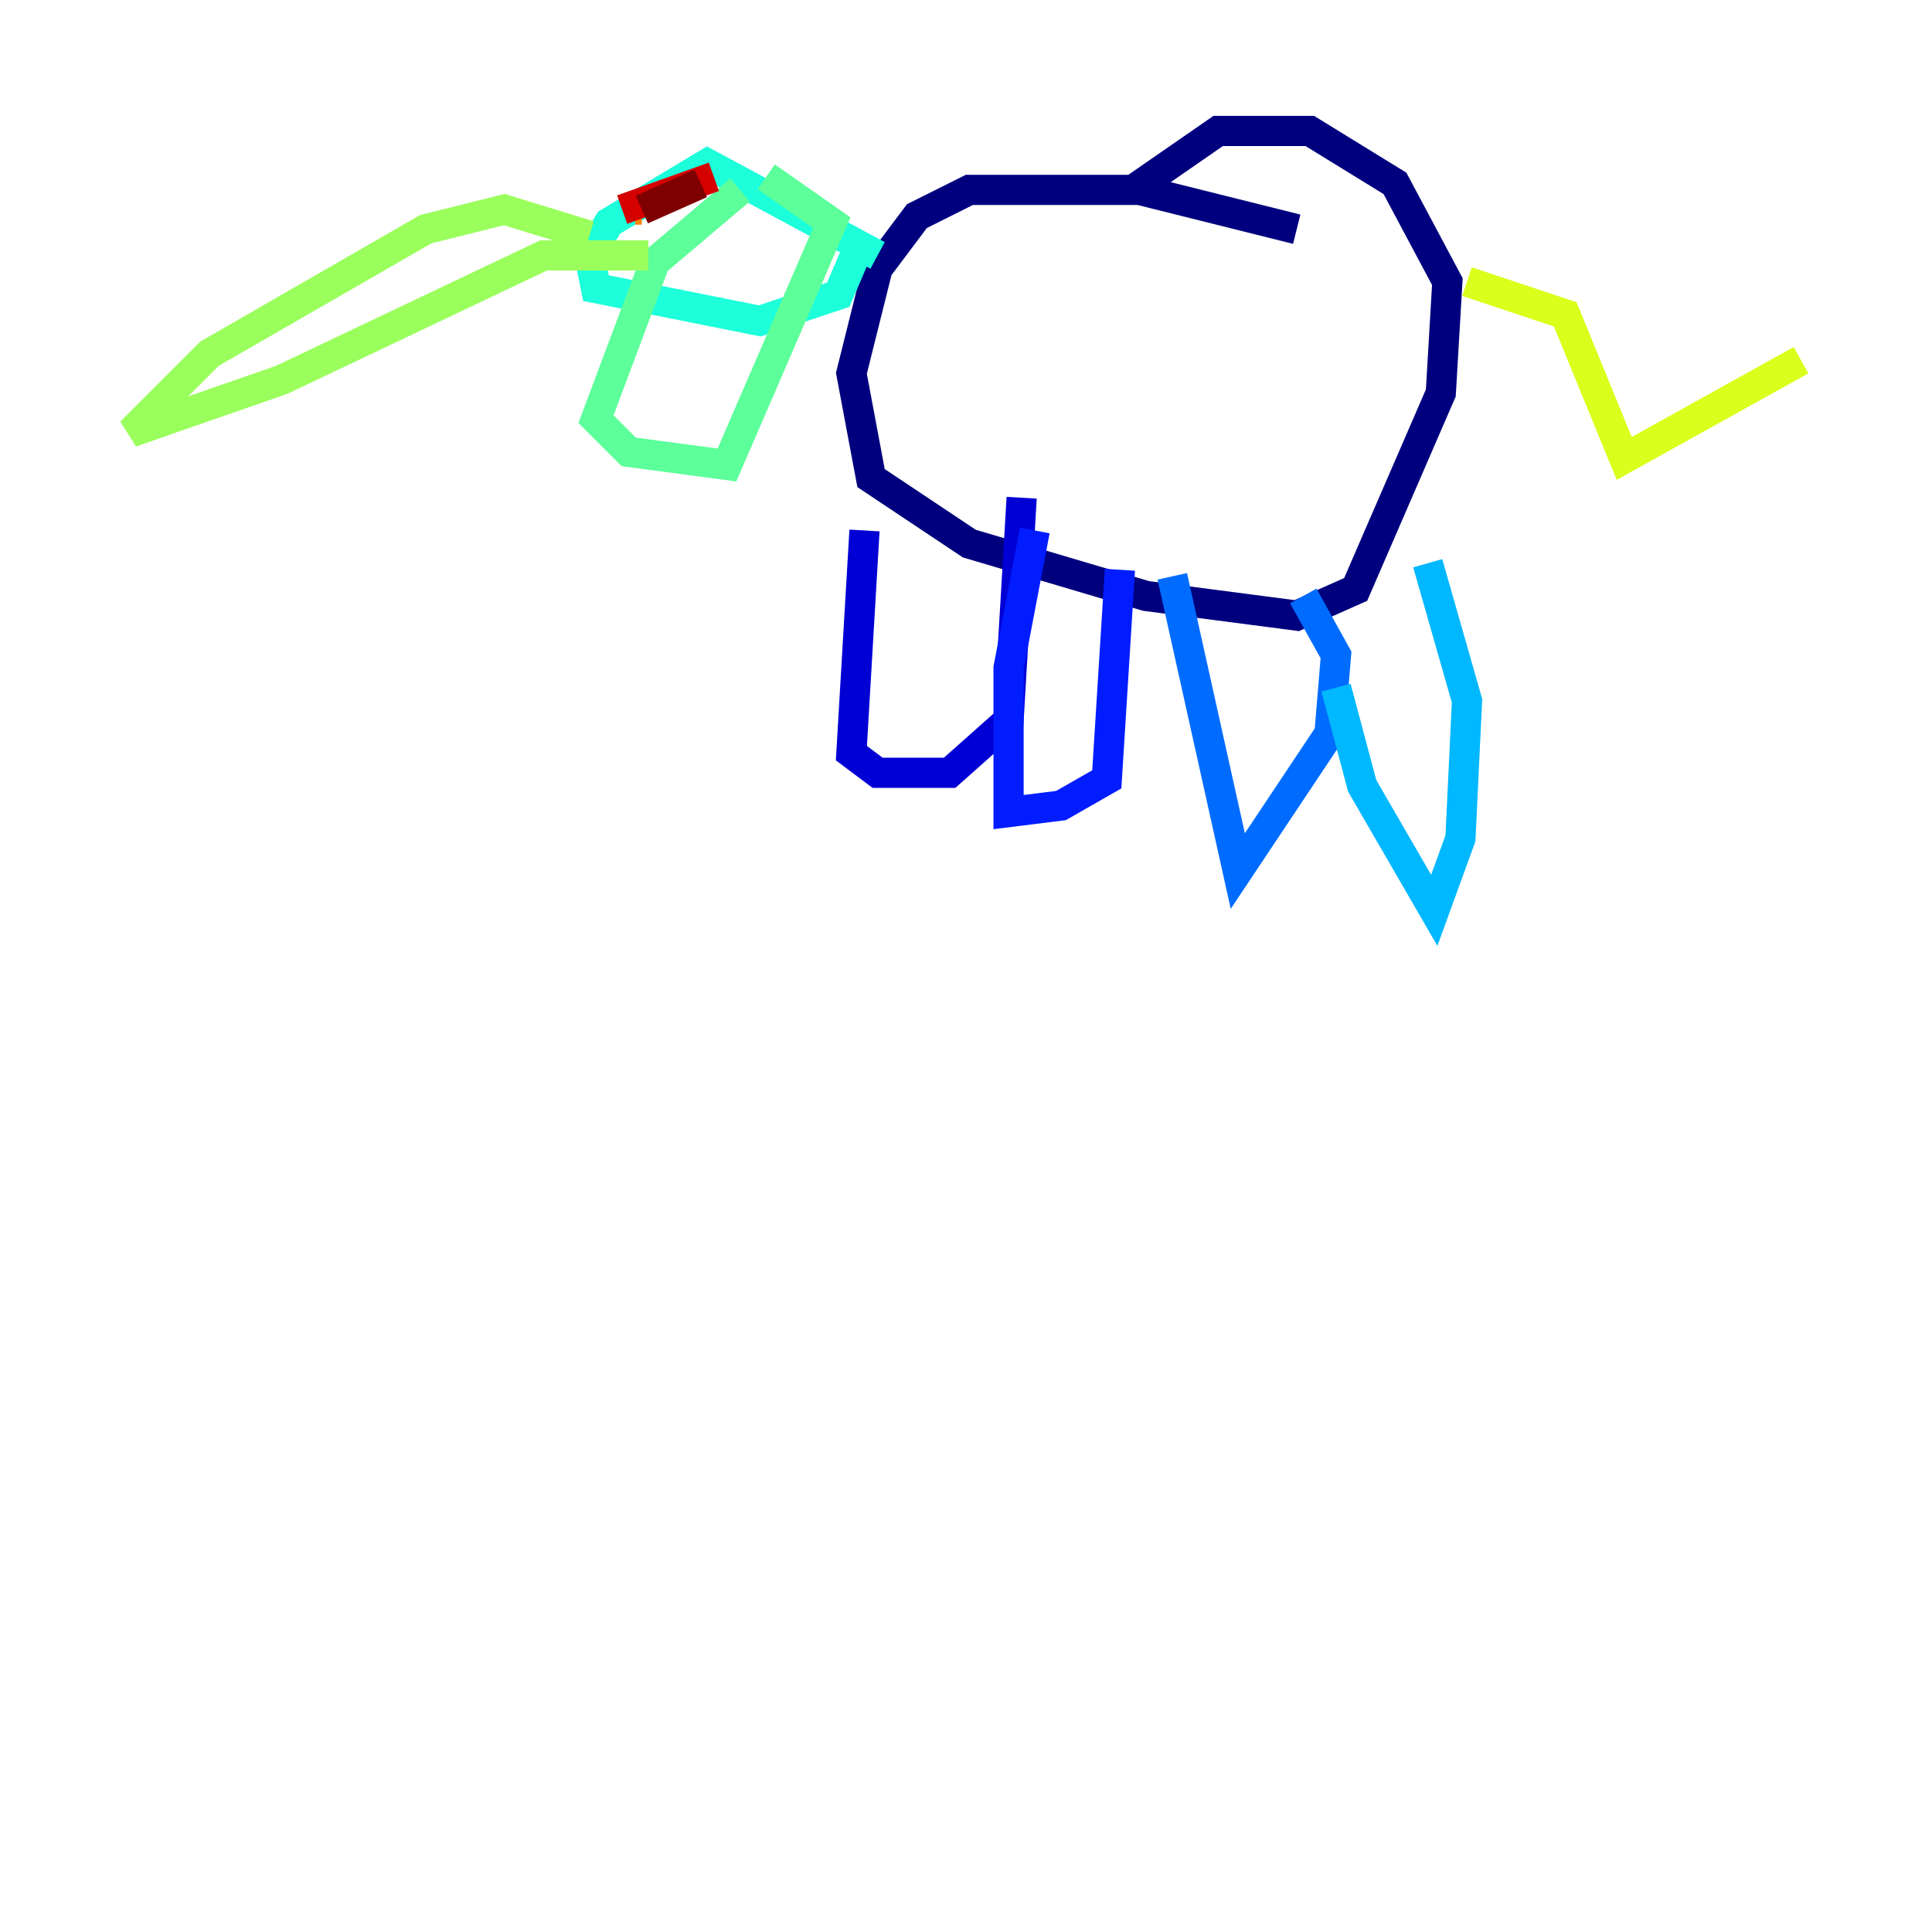 <?xml version="1.0" encoding="utf-8" ?>
<svg baseProfile="tiny" height="128" version="1.2" viewBox="0,0,128,128" width="128" xmlns="http://www.w3.org/2000/svg" xmlns:ev="http://www.w3.org/2001/xml-events" xmlns:xlink="http://www.w3.org/1999/xlink"><defs /><polyline fill="none" points="85.912,15.186 75.498,12.583 64.217,12.583 60.746,14.319 58.142,17.79 56.407,24.732 57.709,31.675 64.217,36.014 75.932,39.485 85.912,40.786 89.817,39.051 95.458,26.034 95.891,18.658 92.42,12.149 86.78,8.678 80.705,8.678 75.064,12.583" stroke="#00007f" stroke-width="2" /><polyline fill="none" points="57.275,35.146 56.407,49.898 58.142,51.2 62.915,51.2 66.82,47.729 67.688,32.976" stroke="#0000d5" stroke-width="2" /><polyline fill="none" points="68.556,35.146 66.82,44.258 66.82,53.803 70.291,53.37 73.329,51.634 74.197,37.749" stroke="#001cff" stroke-width="2" /><polyline fill="none" points="77.668,38.183 82.007,57.709 88.081,48.597 88.515,43.39 86.346,39.485" stroke="#006cff" stroke-width="2" /><polyline fill="none" points="88.515,45.559 90.251,52.068 95.024,60.312 96.759,55.539 97.193,46.427 94.59,37.315" stroke="#00b8ff" stroke-width="2" /><polyline fill="none" points="58.142,16.922 46.861,10.848 40.352,14.752 39.051,16.922 39.485,19.091 50.332,21.261 55.539,19.525 56.841,16.488" stroke="#1cffda" stroke-width="2" /><polyline fill="none" points="49.031,12.583 43.39,17.356 39.485,27.77 41.654,29.939 48.163,30.807 55.105,14.752 50.766,11.715" stroke="#5cff9a" stroke-width="2" /><polyline fill="none" points="39.051,15.62 33.41,13.885 28.203,15.186 13.885,23.43 8.678,28.637 18.658,25.166 36.014,16.922 42.956,16.922" stroke="#9aff5c" stroke-width="2" /><polyline fill="none" points="97.193,18.658 103.702,20.827 107.607,30.373 119.322,23.864" stroke="#daff1c" stroke-width="2" /><polyline fill="none" points="45.125,14.319 45.125,14.319" stroke="#ffcb00" stroke-width="2" /><polyline fill="none" points="42.088,13.885 42.522,13.885" stroke="#ff8500" stroke-width="2" /><polyline fill="none" points="47.295,11.715 47.295,11.715" stroke="#ff3b00" stroke-width="2" /><polyline fill="none" points="47.295,11.715 41.22,13.885" stroke="#d50000" stroke-width="2" /><polyline fill="none" points="42.522,13.885 46.427,12.149" stroke="#7f0000" stroke-width="2" /></svg>